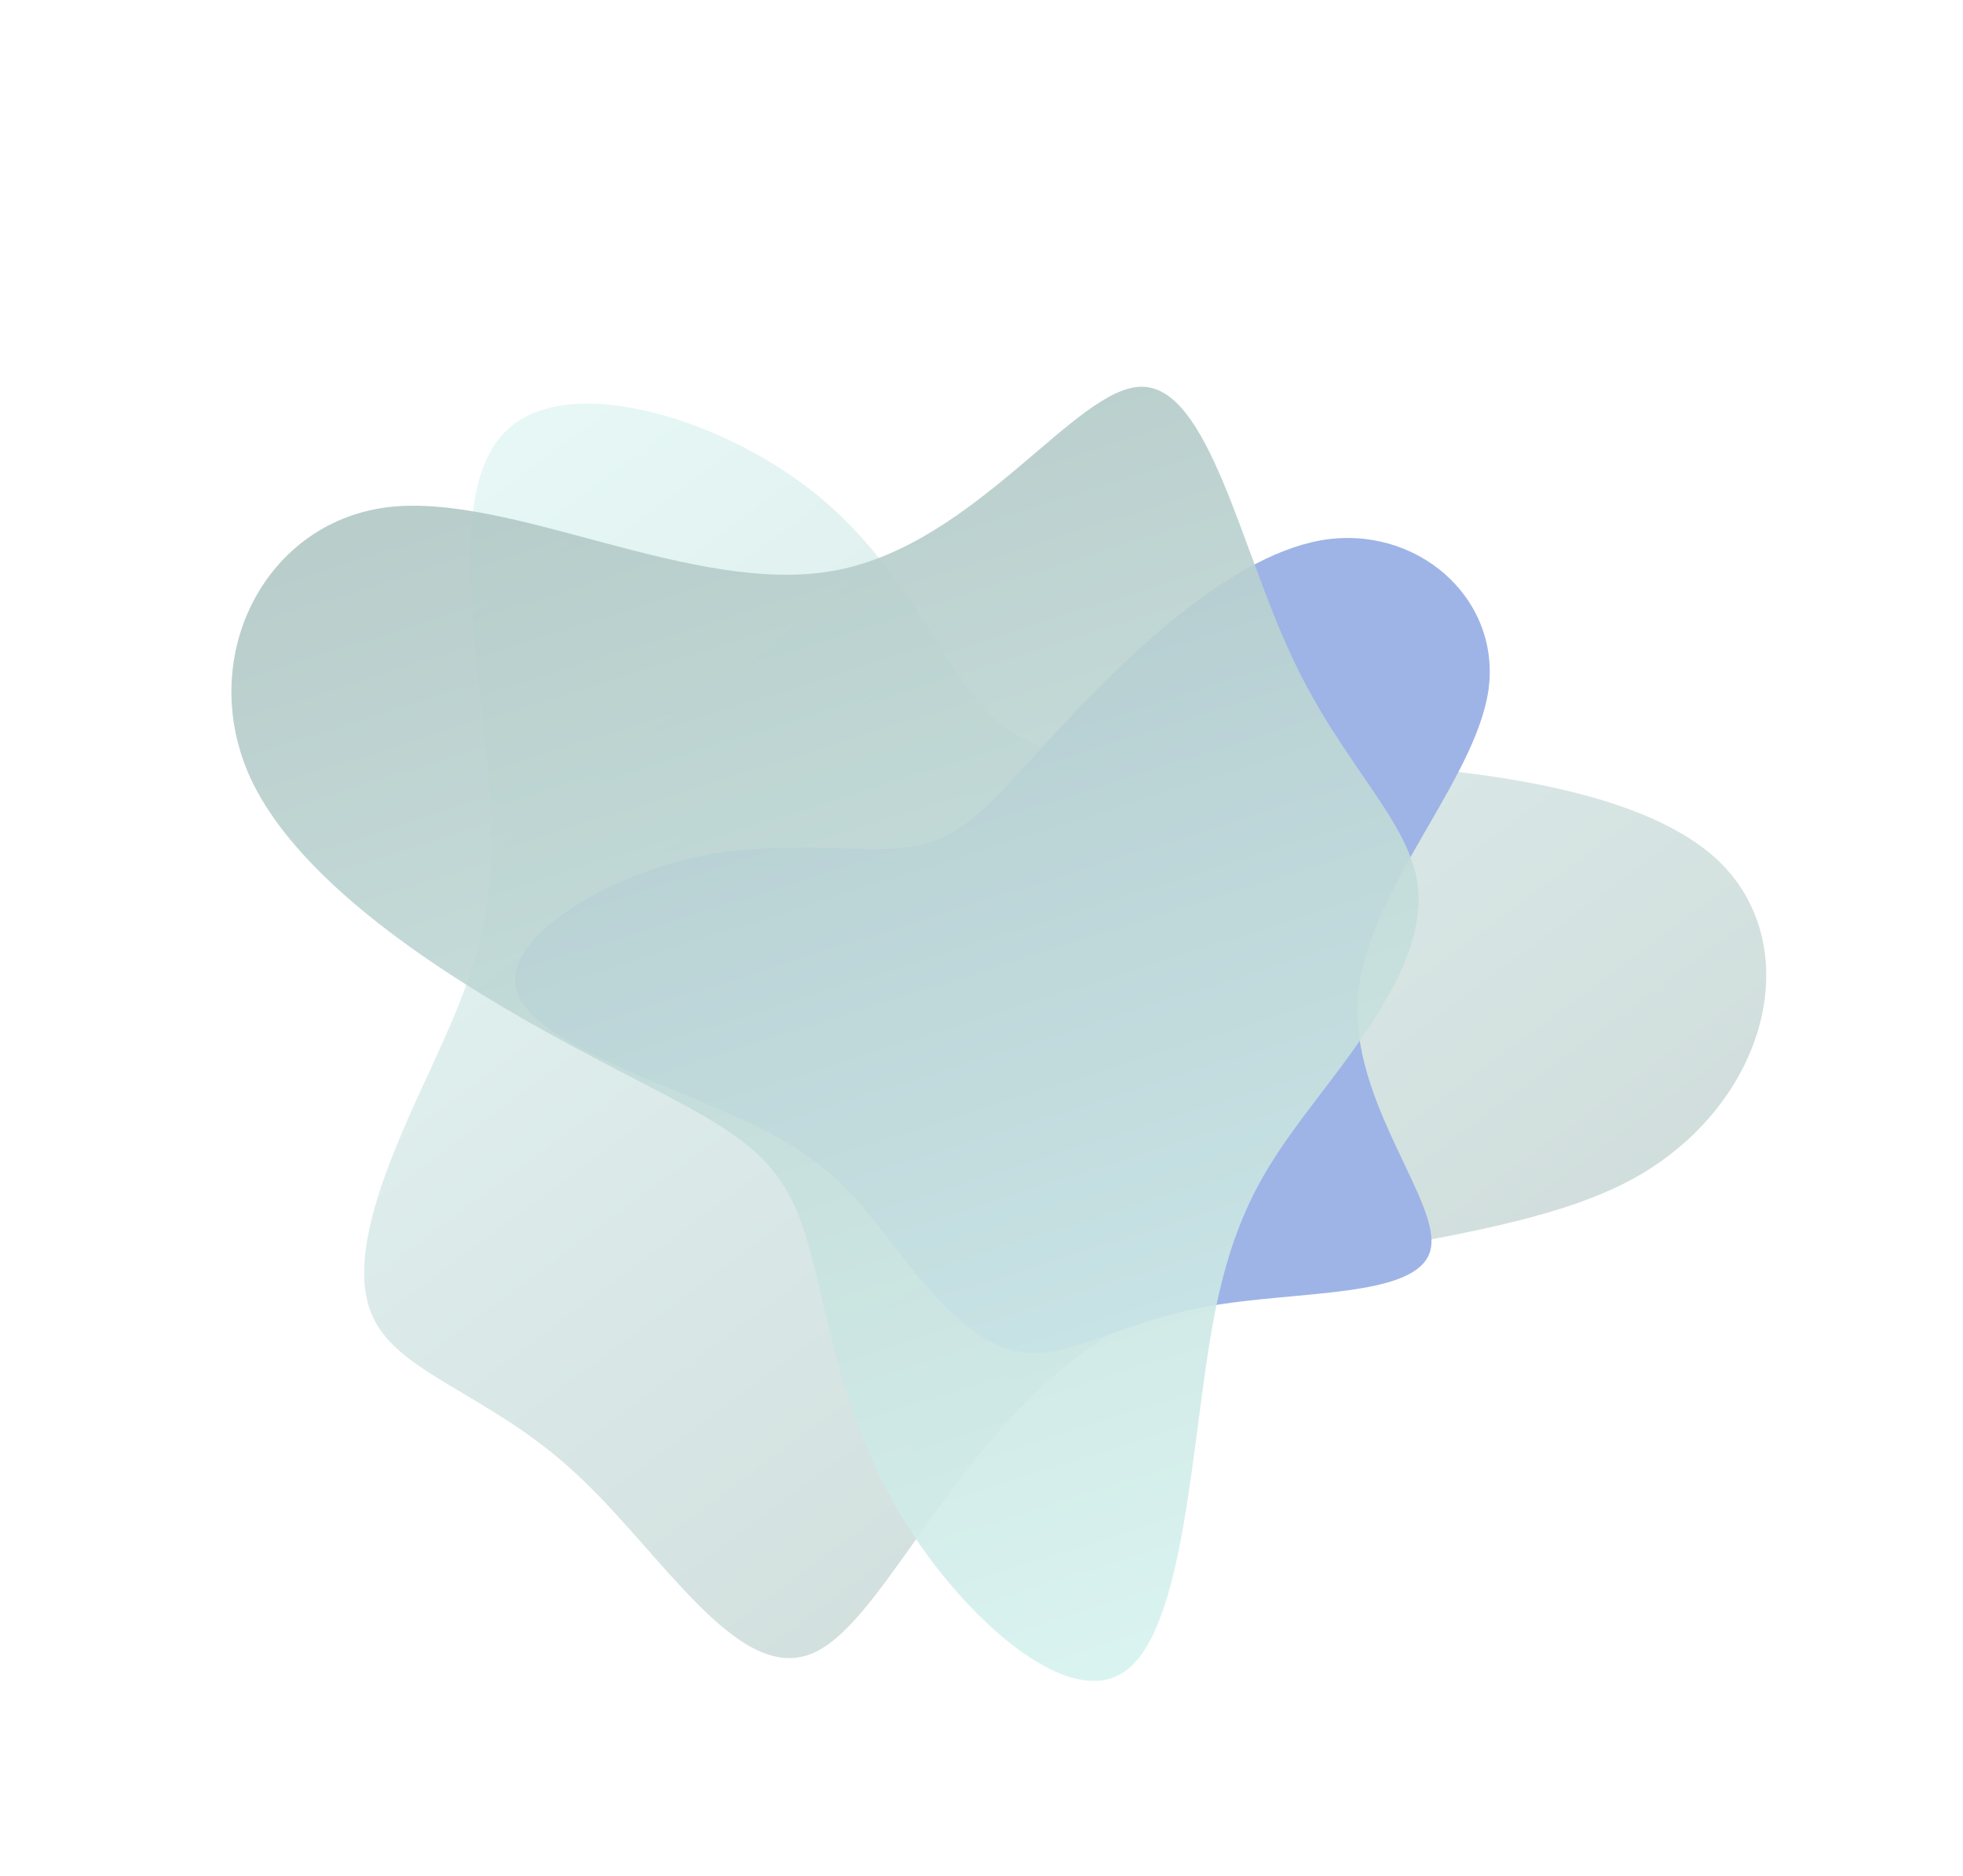 <svg width="608" height="581" viewBox="0 0 608 581" fill="none" xmlns="http://www.w3.org/2000/svg">
<g opacity="0.4">
<g opacity="0.6" filter="url(#filter0_f_188_792)">
<path d="M531.42 265.811C560.119 292.139 547.988 341.79 505.85 365.047C463.561 388.086 391.114 384.514 343.881 413.22C296.648 441.927 274.478 502.694 251.465 512.116C228.167 521.734 204.16 479.592 177.405 455.471C150.937 431.153 121.871 425.075 114.866 406.361C107.425 387.626 121.474 356.65 133.197 331.47C144.769 306.072 153.881 286.887 151.925 249.21C149.969 211.533 137.097 155.582 155.326 134.946C173.119 114.289 221.863 128.727 251.355 151.927C280.847 175.127 291.659 206.696 306.996 221.598C322.333 236.5 342.346 234.953 387.401 235.486C432.457 236.018 502.286 239.462 531.42 265.811Z" fill="url(#paint0_linear_188_792)"/>
</g>
<g filter="url(#filter1_f_188_792)">
<path d="M409.033 167.354C438.447 162.197 464.776 184.888 461.074 213.354C457.166 241.821 423.02 276.063 420.552 308.861C418.084 341.659 447.087 373.014 442.973 387.453C438.859 402.099 401.422 399.624 374.27 404.574C347.119 409.319 330.457 421.489 315.442 418.601C300.22 415.92 286.644 398.592 275.742 384.359C264.635 370.126 256.407 359.193 231.518 347.435C206.629 335.677 165.284 323.094 160.142 307.211C154.794 291.534 185.442 272.556 213.211 265.955C240.98 259.354 265.869 264.717 282.119 262.242C298.369 259.767 306.185 249.453 326.343 227.587C346.502 205.722 379.413 172.717 409.033 167.354Z" fill="#0C43C4"/>
</g>
<g style="mix-blend-mode:color-dodge" opacity="0.9" filter="url(#filter2_f_188_792)">
<path d="M77.74 241.33C60.683 204.657 81.138 162.258 119.677 157.123C158.288 152.257 215.055 184.925 258.828 176.657C302.602 168.389 333.454 119.454 353.786 119.775C374.389 120.023 384.273 169.867 400.268 203.652C415.993 237.51 437.755 255.041 439.241 275.698C441.068 296.551 423.159 320.386 408.36 339.637C393.633 359.158 382.214 373.754 375.557 410.437C368.899 447.12 366.931 505.619 347.954 517.915C329.319 530.407 293.748 496.964 275.379 462.949C257.009 428.935 255.301 394.493 246.366 374.102C237.431 353.711 221.198 347.101 185.526 328.394C149.855 309.687 95.14 278.201 77.74 241.33Z" fill="url(#paint1_linear_188_792)"/>
</g>
</g>
<defs>
<filter id="filter0_f_188_792" x="52.788" y="65.011" width="554.267" height="508.508" filterUnits="userSpaceOnUse" color-interpolation-filters="sRGB">
<feFlood flood-opacity="0" result="BackgroundImageFix"/>
<feBlend mode="normal" in="SourceGraphic" in2="BackgroundImageFix" result="shape"/>
<feGaussianBlur stdDeviation="30" result="effect1_foregroundBlur_188_792"/>
</filter>
<filter id="filter1_f_188_792" x="99.529" y="106.619" width="421.894" height="372.42" filterUnits="userSpaceOnUse" color-interpolation-filters="sRGB">
<feFlood flood-opacity="0" result="BackgroundImageFix"/>
<feBlend mode="normal" in="SourceGraphic" in2="BackgroundImageFix" result="shape"/>
<feGaussianBlur stdDeviation="30" result="effect1_foregroundBlur_188_792"/>
</filter>
<filter id="filter2_f_188_792" x="11.672" y="59.773" width="487.698" height="520.816" filterUnits="userSpaceOnUse" color-interpolation-filters="sRGB">
<feFlood flood-opacity="0" result="BackgroundImageFix"/>
<feBlend mode="normal" in="SourceGraphic" in2="BackgroundImageFix" result="shape"/>
<feGaussianBlur stdDeviation="30" result="effect1_foregroundBlur_188_792"/>
</filter>
<linearGradient id="paint0_linear_188_792" x1="10.523" y1="233.857" x2="250.419" y2="557.638" gradientUnits="userSpaceOnUse">
<stop stop-color="#99E1D9"/>
<stop offset="1" stop-color="#3B736D"/>
</linearGradient>
<linearGradient id="paint1_linear_188_792" x1="484.527" y1="482.18" x2="357.222" y2="79.143" gradientUnits="userSpaceOnUse">
<stop stop-color="#99E1D9"/>
<stop offset="1" stop-color="#3B736D"/>
</linearGradient>
</defs>
</svg>
